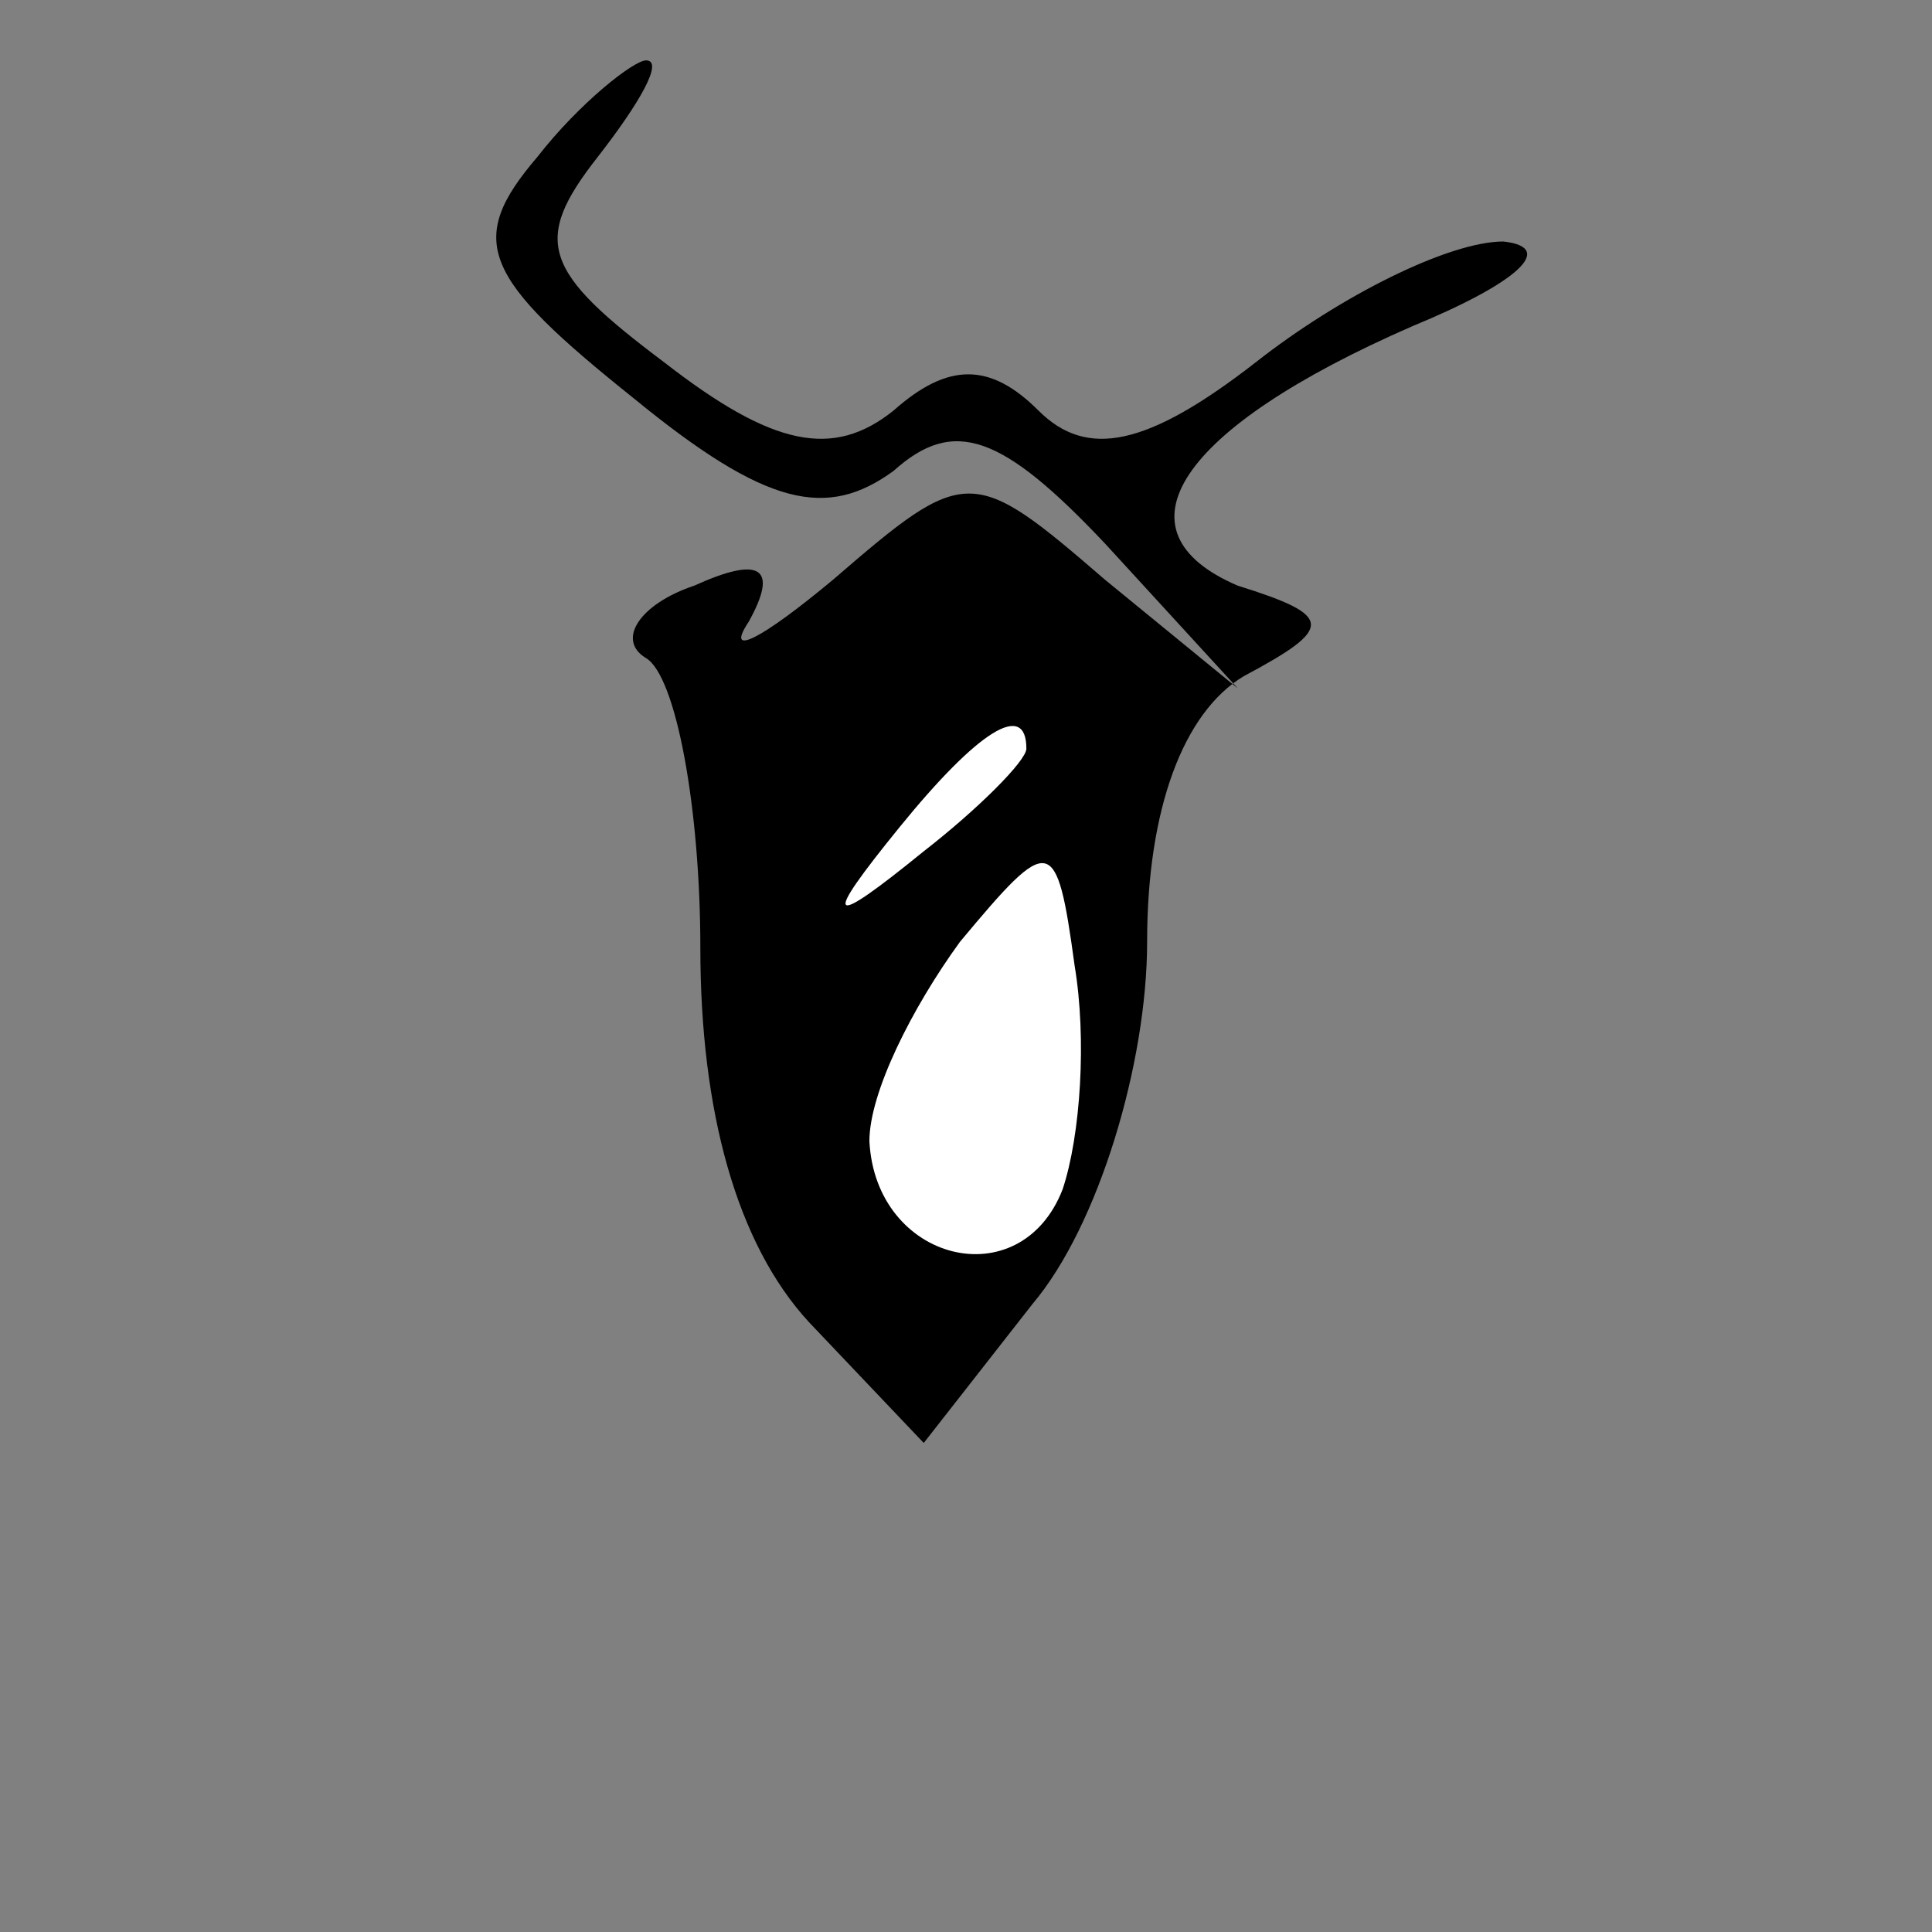 <?xml version="1.0" standalone="no"?>
<!DOCTYPE svg PUBLIC "-//W3C//DTD SVG 20010904//EN"
 "http://www.w3.org/TR/2001/REC-SVG-20010904/DTD/svg10.dtd">
<svg version="1.0" xmlns="http://www.w3.org/2000/svg"
 width="32pt" height="32pt" viewBox="0 0 32 32"
 preserveAspectRatio="xMidYMid meet">
<rect x="0" y="0" width="32" height="32" fill="#808080" stroke="none"/>
<g transform="translate(0,32) scale(0.1,-0.1)"
fill="#000000" stroke="none">
<path fill="#000000" stroke="none" d="M89 294 c-12 -14 -9 -20 16 -40 22 -18
32 -20 43 -12 10 9 18 6 35 -12 l22 -24 -22 18 c-22 19 -23 19 -45 0 -12 -10
-18 -13 -14 -7 5 9 2 11 -9 6 -9 -3 -13 -9 -8 -12 5 -3 9 -25 9 -48 0 -27 6
-49 18 -62 l19 -20 18 23 c11 13 19 40 19 60 0 22 6 38 16 44 15 8 15 10 -1
15 -21 9 -10 26 29 43 17 7 24 13 15 14 -9 0 -27 -9 -41 -20 -18 -14 -28 -16
-36 -8 -8 8 -15 8 -24 0 -10 -8 -20 -6 -38 8 -20 15 -22 20 -11 34 7 9 11 16
8 16 -2 0 -11 -7 -18 -16z"/>
<path fill="#ffffff" stroke="none" d="M170 196 c0 -2 -8 -10 -17 -17 -16 -13
-17 -12 -4 4 13 16 21 21 21 13z"/>
<path fill="#ffffff" stroke="none" d="M176 123 c-7 -18 -31 -12 -32 8 0 8 7
22 15 33 15 18 16 18 19 -4 2 -12 1 -28 -2 -37z"/>
</g>
</svg>
